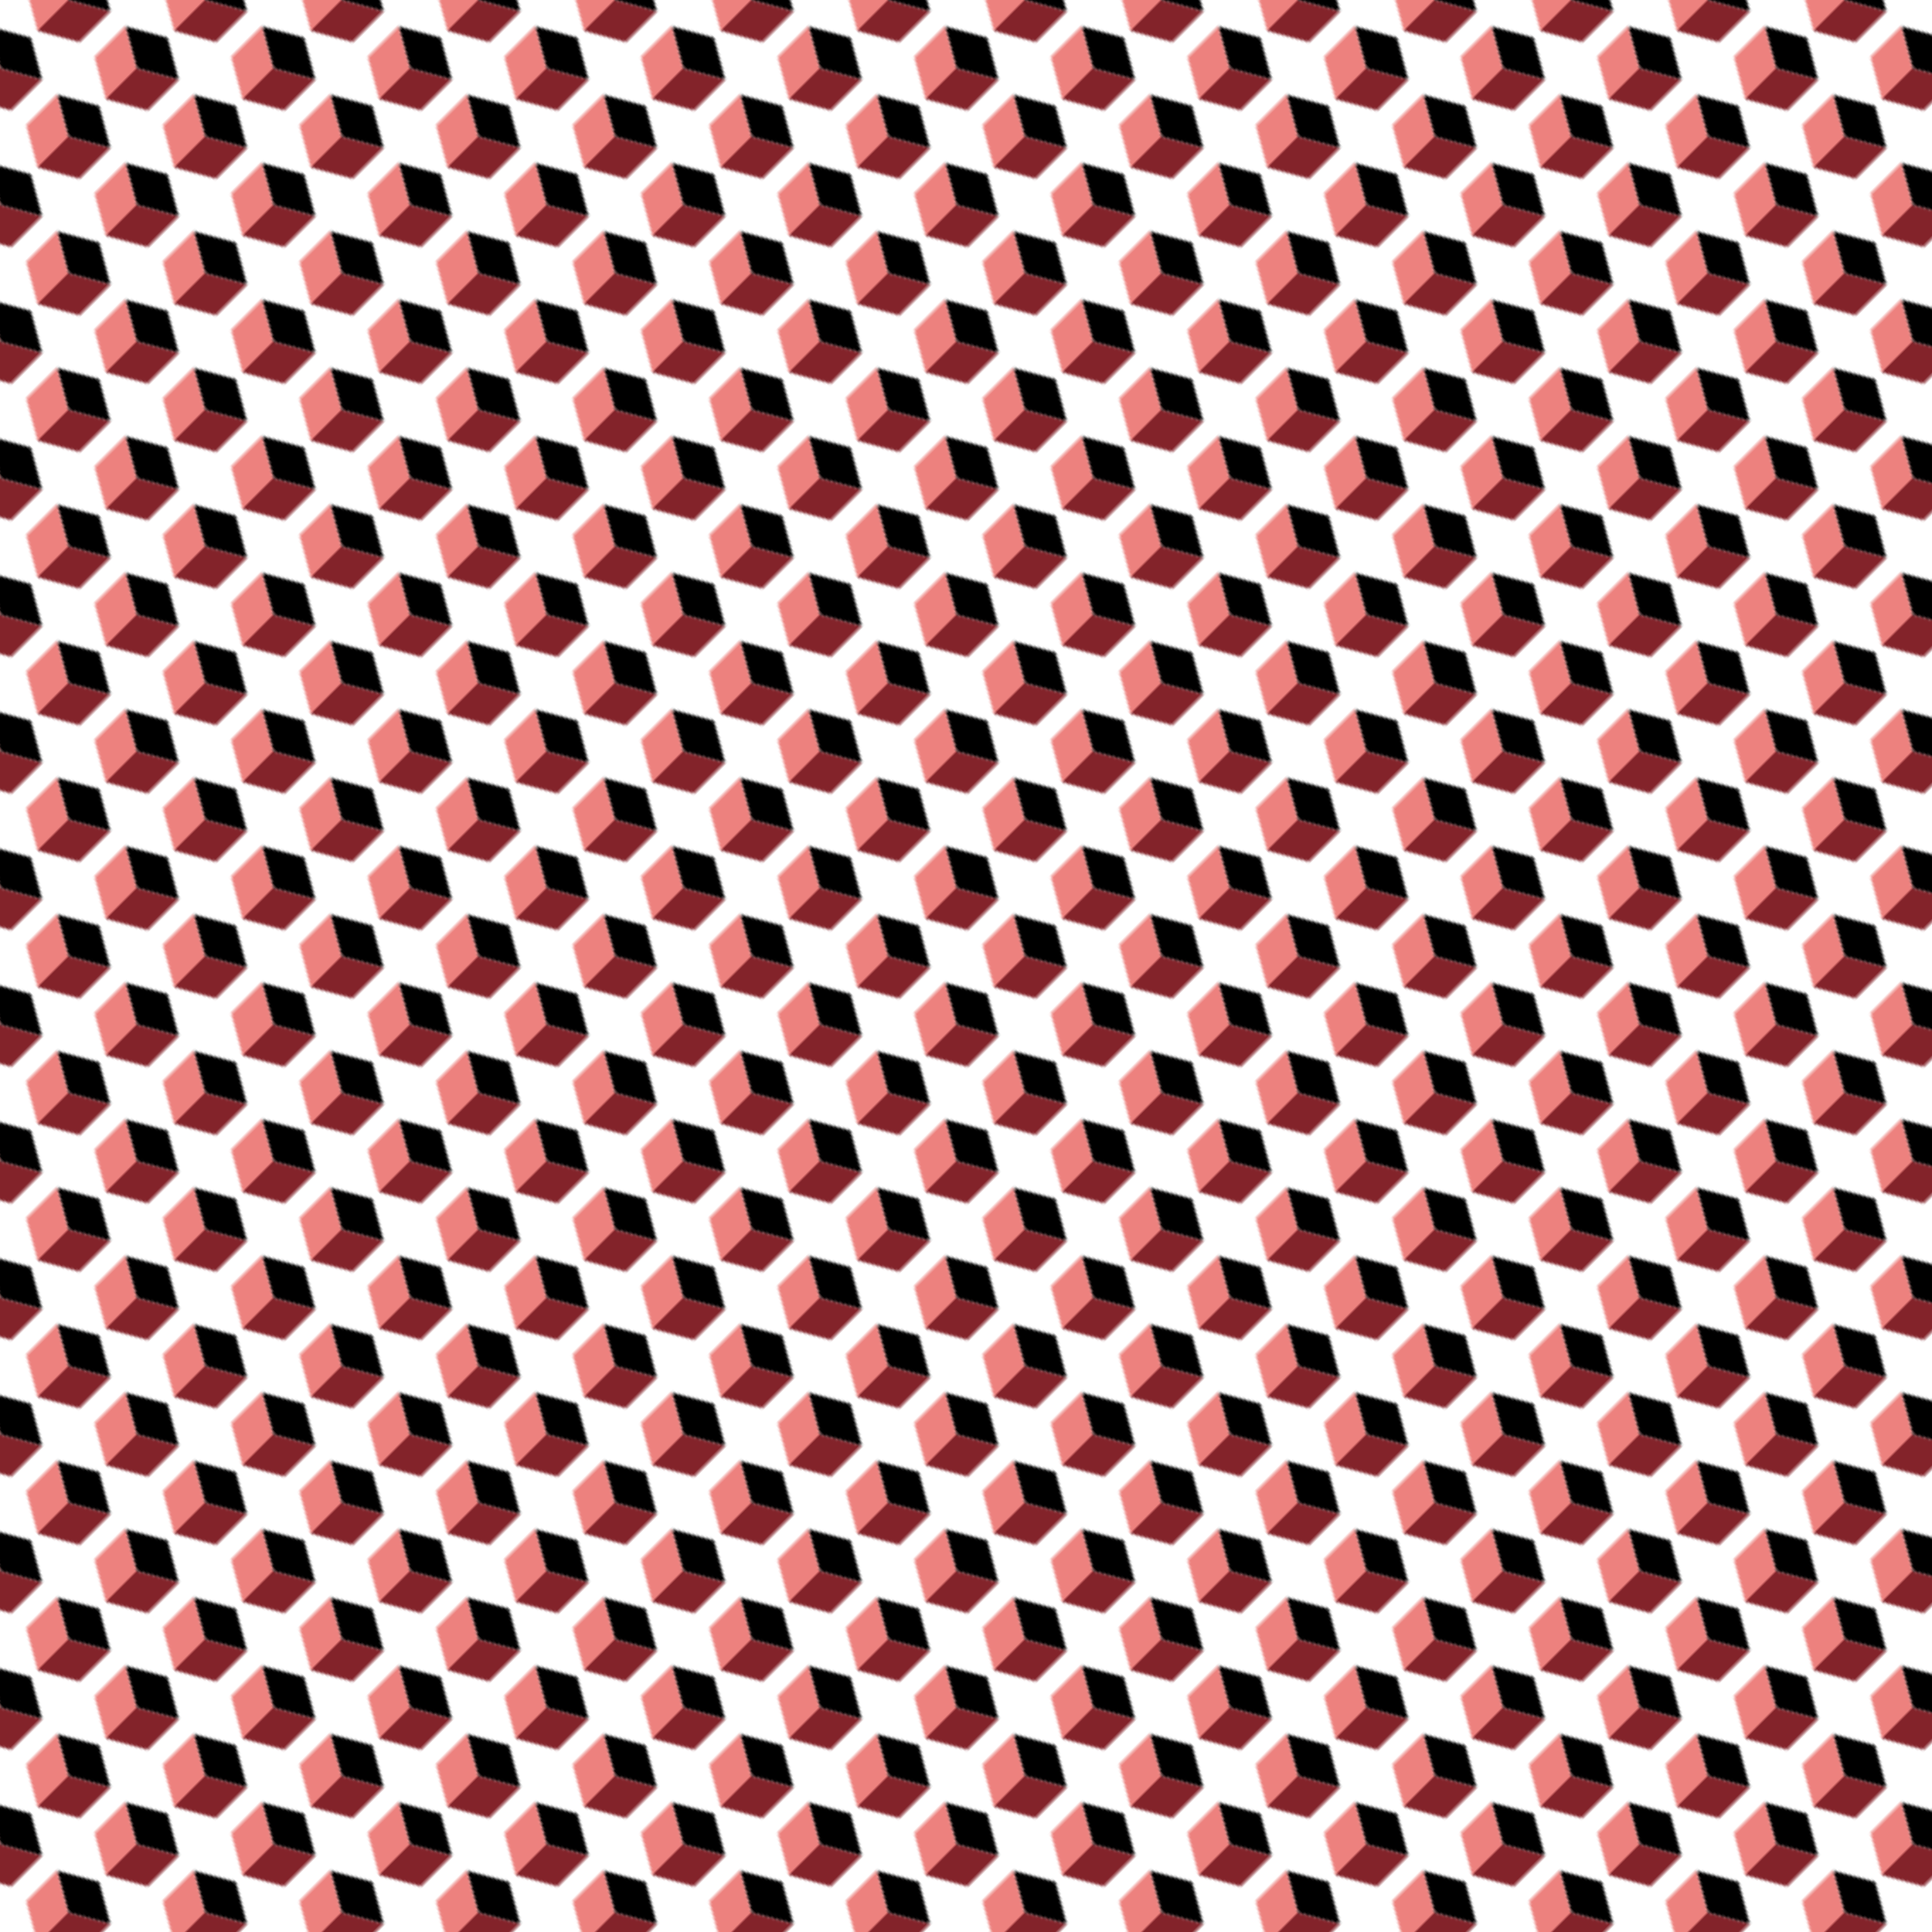 <svg xmlns="http://www.w3.org/2000/svg" version="1.1" xmlns:xlink="http://www.w3.org/1999/xlink" xmlns:svgjs="http://svgjs.dev/svgjs" viewBox="0 0 800 800" width="800" height="800"><defs><pattern id="mmmotif-pattern" width="40" height="40" patternUnits="userSpaceOnUse" patternTransform="translate(0 0) scale(1) rotate(45) skewX(0) skewY(0)">
    <rect width="18" height="18" transform="matrix(0.866 0.5 -0.866 0.5 20 2)" fill="hsl(0, 41%, 52%)"></rect>
    <rect width="18" height="18" transform="matrix(0.866 0.5 -2.20305e-08 1 4.412 11)" fill="#ed817e"></rect>
    <rect width="18" height="18" transform="matrix(0.866 -0.5 2.20305e-08 1 20 20)" fill="#83232a"></rect>
</pattern></defs><rect width="800" height="800" fill="url(#mmmotif-pattern)"></rect></svg>